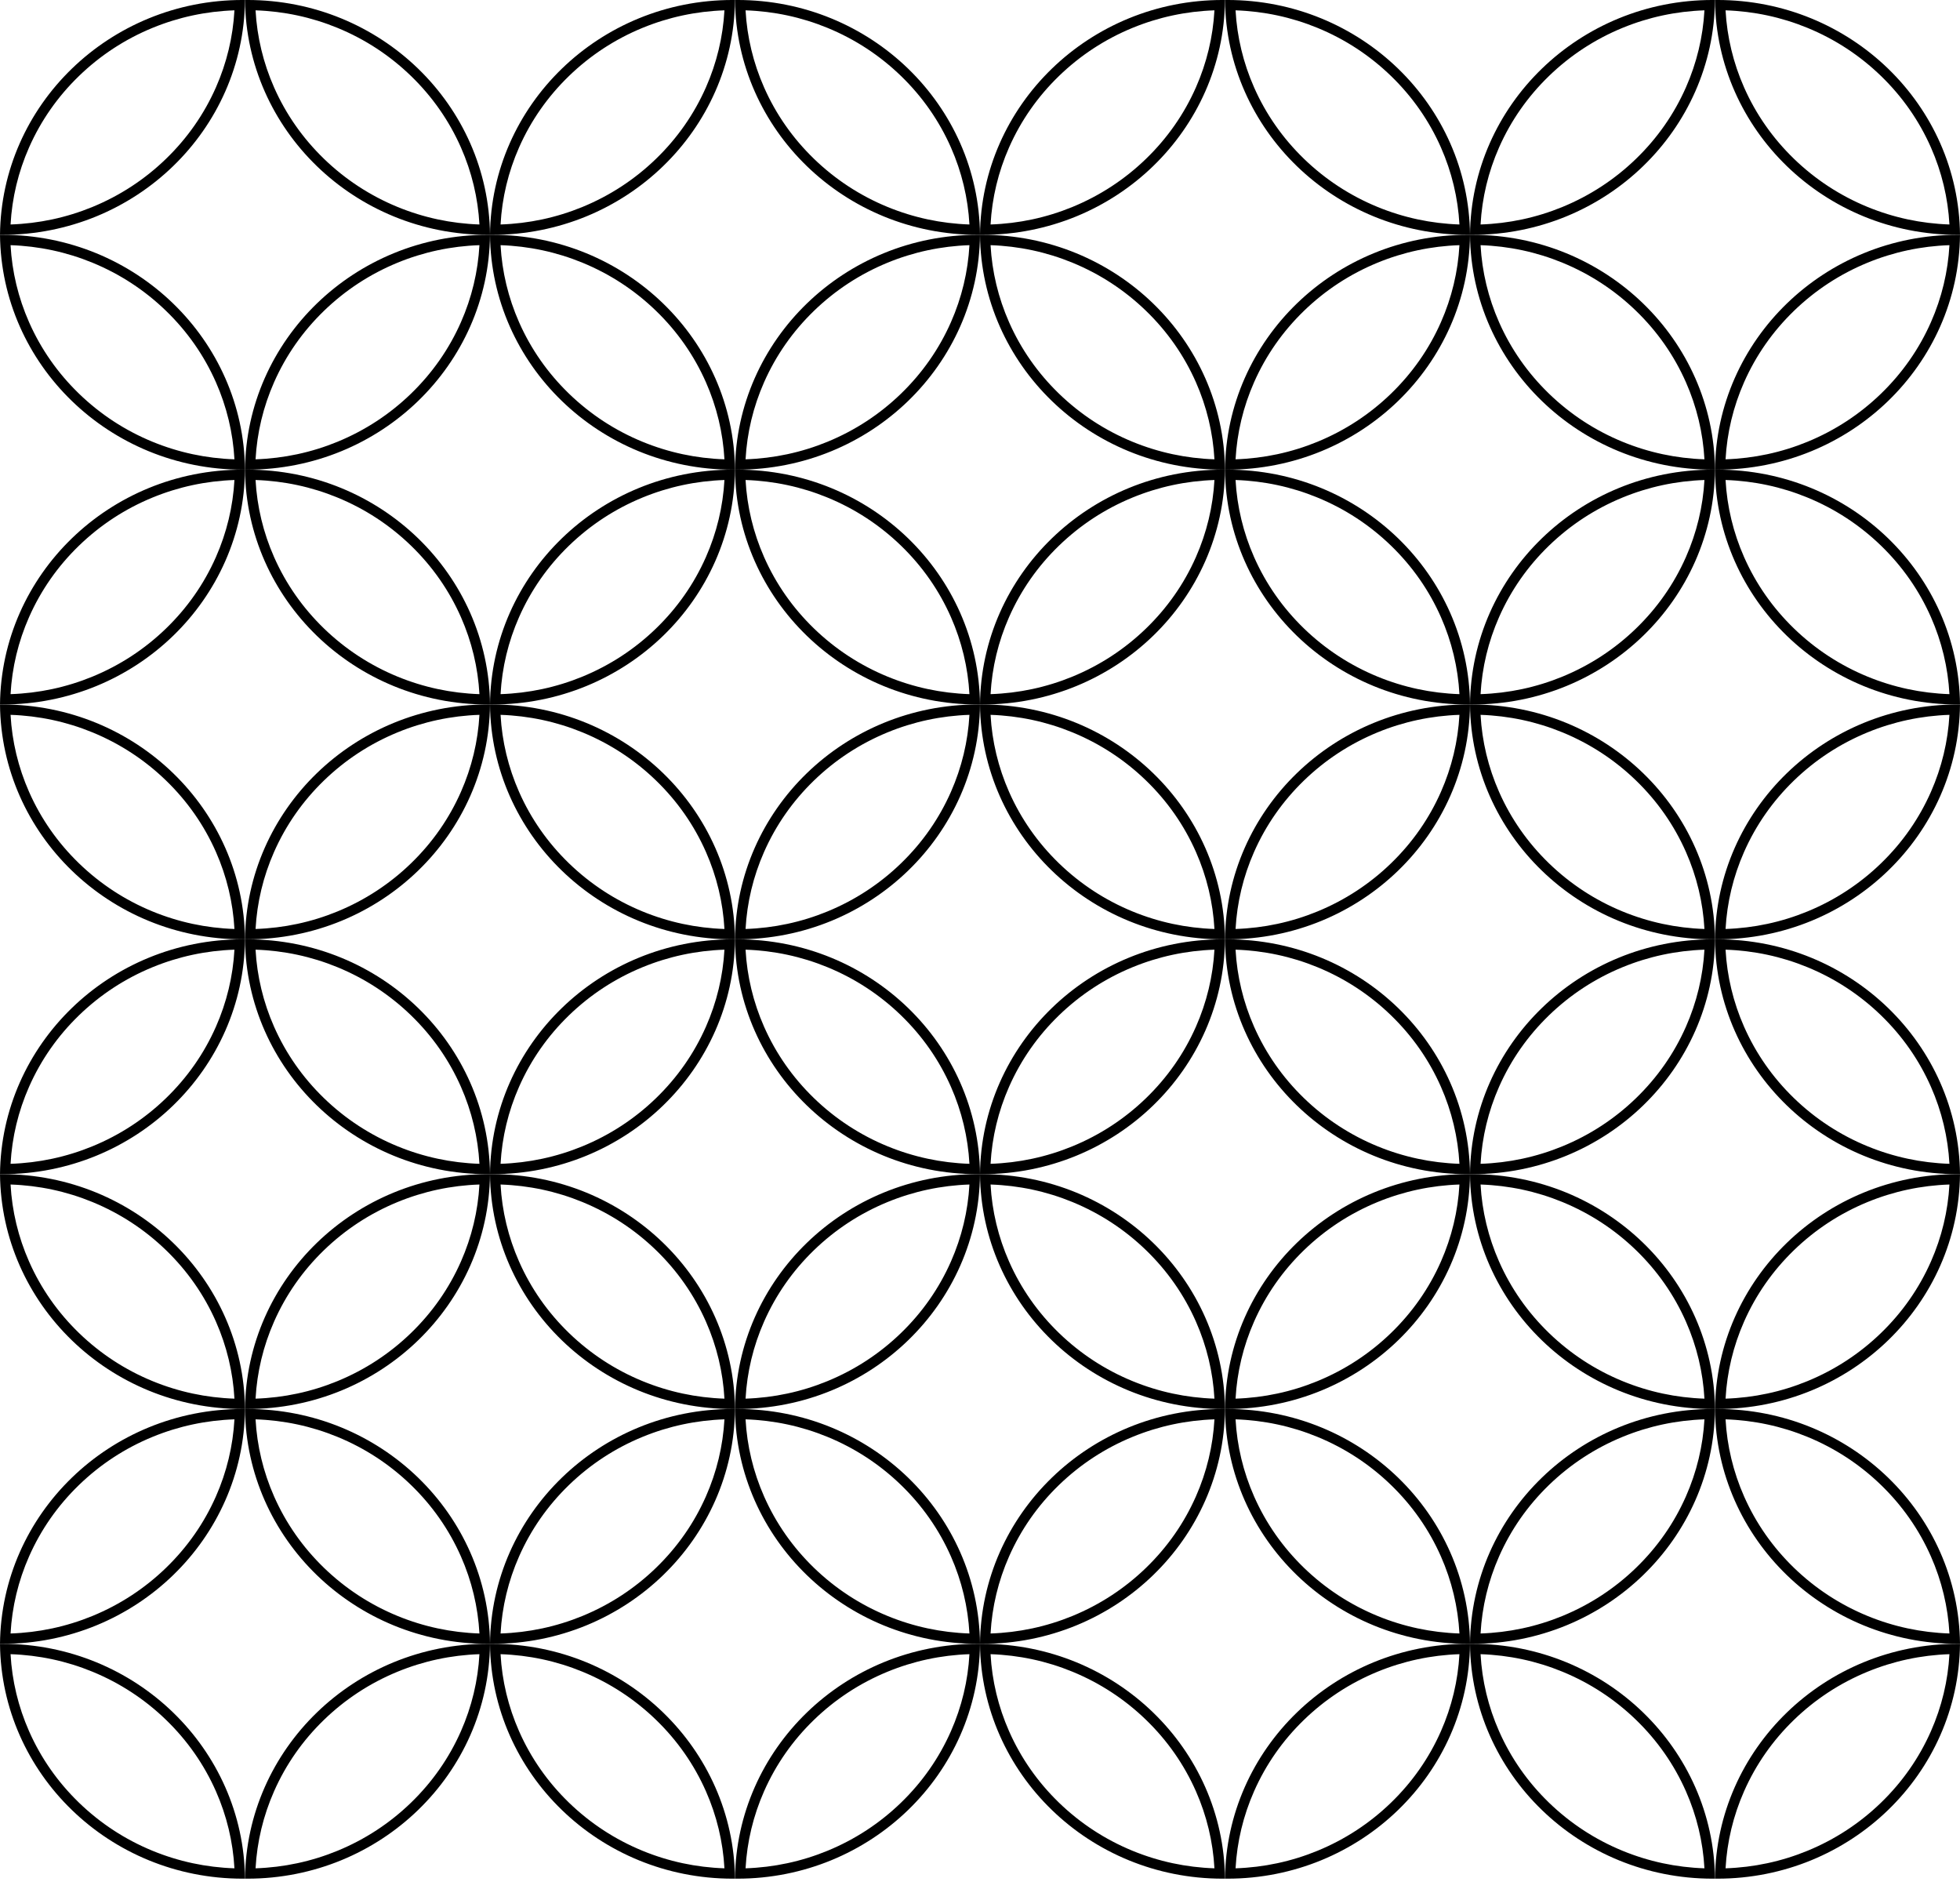 <svg xmlns="http://www.w3.org/2000/svg" xmlns:xlink="http://www.w3.org/1999/xlink" width="192" height="185" viewBox="0 0 192 185">
  <defs>
    <clipPath id="clip-path">
      <rect width="200" height="200" fill="none"/>
    </clipPath>
  </defs>
  <g id="Повторяющаяся_сетка_13" data-name="Повторяющаяся сетка 13" clip-path="url(#clip-path)">
    <g id="Сгруппировать_1295" data-name="Сгруппировать 1295" transform="translate(9597.445 1431.4)">
      <g id="Пересечение_38" data-name="Пересечение 38" transform="translate(-9573.445 -1431.401)" fill="none">
        <path d="M0,0H.234C13.281,0,23.872,10.276,24,23h-.234C10.719,23,.128,12.724,0,0Z" stroke="none"/>
        <path d="M 1.034 1.013 C 1.18 3.626 1.789 6.16 2.847 8.558 C 4.004 11.18 5.648 13.533 7.734 15.553 C 9.822 17.575 12.248 19.162 14.946 20.271 C 17.496 21.318 20.19 21.894 22.966 21.987 C 22.82 19.374 22.211 16.84 21.153 14.442 C 19.996 11.82 18.351 9.466 16.266 7.447 C 14.178 5.425 11.752 3.837 9.054 2.729 C 6.504 1.682 3.81 1.106 1.034 1.013 M 0.234 -1.9073486328125e-06 C 13.281 -1.9073486328125e-06 23.872 10.276 24 22.999 C 23.922 23 23.844 23 23.766 23 C 10.719 23 0.128 12.724 0 0.001 C 0.078 0 0.156 -1.9073486328125e-06 0.234 -1.9073486328125e-06 Z" stroke="none" fill="#000"/>
      </g>
      <g id="Пересечение_41" data-name="Пересечение 41" transform="translate(-9573.445 -1408.401)" fill="none">
        <path d="M0,23H.234C13.281,23,23.872,12.724,24,0h-.234C10.719,0,.128,10.276,0,23Z" stroke="none"/>
        <path d="M 1.034 21.987 C 3.81 21.894 6.504 21.318 9.054 20.271 C 11.752 19.163 14.178 17.575 16.266 15.553 C 18.351 13.534 19.996 11.18 21.153 8.558 C 22.211 6.16 22.82 3.626 22.966 1.013 C 20.19 1.106 17.496 1.682 14.946 2.729 C 12.248 3.838 9.822 5.425 7.734 7.447 C 5.648 9.467 4.004 11.82 2.847 14.442 C 1.789 16.84 1.18 19.374 1.034 21.987 M 0.234 23 C 0.156 23 0.078 23 -1.77635683940025e-15 22.999 C 0.128 10.276 10.719 -9.5367431640625e-07 23.766 -9.5367431640625e-07 C 23.844 -9.5367431640625e-07 23.922 0 24 0.001 C 23.872 12.724 13.281 23 0.234 23 Z" stroke="none" fill="#000"/>
      </g>
      <g id="Пересечение_39" data-name="Пересечение 39" transform="translate(-9573.445 -1408.401) rotate(180)" fill="none">
        <path d="M0,23H.234C13.281,23,23.872,12.724,24,0h-.234C10.719,0,.128,10.276,0,23Z" stroke="none"/>
        <path d="M 1.034 21.987 C 3.81 21.894 6.504 21.318 9.054 20.271 C 11.752 19.163 14.178 17.575 16.266 15.553 C 18.351 13.534 19.996 11.18 21.153 8.558 C 22.211 6.16 22.82 3.626 22.966 1.013 C 20.19 1.106 17.496 1.682 14.946 2.729 C 12.248 3.838 9.822 5.425 7.734 7.447 C 5.648 9.467 4.004 11.82 2.847 14.442 C 1.789 16.84 1.18 19.374 1.034 21.987 M 0.234 23 C 0.156 23 0.078 23 -1.77635683940025e-15 22.999 C 0.128 10.276 10.719 -9.5367431640625e-07 23.766 -9.5367431640625e-07 C 23.844 -9.5367431640625e-07 23.922 0 24 0.001 C 23.872 12.724 13.281 23 0.234 23 Z" stroke="none" fill="#000"/>
      </g>
      <g id="Пересечение_40" data-name="Пересечение 40" transform="translate(-9573.445 -1385.401) rotate(180)" fill="none">
        <path d="M0,0H.234C13.281,0,23.872,10.276,24,23h-.234C10.719,23,.128,12.724,0,0Z" stroke="none"/>
        <path d="M 1.034 1.013 C 1.18 3.626 1.789 6.16 2.847 8.558 C 4.004 11.18 5.648 13.533 7.734 15.553 C 9.822 17.575 12.248 19.162 14.946 20.271 C 17.496 21.318 20.19 21.894 22.966 21.987 C 22.82 19.374 22.211 16.84 21.153 14.442 C 19.996 11.82 18.351 9.466 16.266 7.447 C 14.178 5.425 11.752 3.837 9.054 2.729 C 6.504 1.682 3.81 1.106 1.034 1.013 M 0.234 -1.9073486328125e-06 C 13.281 -1.9073486328125e-06 23.872 10.276 24 22.999 C 23.922 23 23.844 23 23.766 23 C 10.719 23 0.128 12.724 0 0.001 C 0.078 0 0.156 -1.9073486328125e-06 0.234 -1.9073486328125e-06 Z" stroke="none" fill="#000"/>
      </g>
    </g>
    <g id="Сгруппировать_1295-2" data-name="Сгруппировать 1295" transform="translate(9645.445 1431.4)">
      <g id="Пересечение_38-2" data-name="Пересечение 38" transform="translate(-9573.445 -1431.401)" fill="none">
        <path d="M0,0H.234C13.281,0,23.872,10.276,24,23h-.234C10.719,23,.128,12.724,0,0Z" stroke="none"/>
        <path d="M 1.034 1.013 C 1.18 3.626 1.789 6.16 2.847 8.558 C 4.004 11.18 5.648 13.533 7.734 15.553 C 9.822 17.575 12.248 19.162 14.946 20.271 C 17.496 21.318 20.19 21.894 22.966 21.987 C 22.82 19.374 22.211 16.84 21.153 14.442 C 19.996 11.82 18.351 9.466 16.266 7.447 C 14.178 5.425 11.752 3.837 9.054 2.729 C 6.504 1.682 3.81 1.106 1.034 1.013 M 0.234 -1.9073486328125e-06 C 13.281 -1.9073486328125e-06 23.872 10.276 24 22.999 C 23.922 23 23.844 23 23.766 23 C 10.719 23 0.128 12.724 0 0.001 C 0.078 0 0.156 -1.9073486328125e-06 0.234 -1.9073486328125e-06 Z" stroke="none" fill="#000"/>
      </g>
      <g id="Пересечение_41-2" data-name="Пересечение 41" transform="translate(-9573.445 -1408.401)" fill="none">
        <path d="M0,23H.234C13.281,23,23.872,12.724,24,0h-.234C10.719,0,.128,10.276,0,23Z" stroke="none"/>
        <path d="M 1.034 21.987 C 3.81 21.894 6.504 21.318 9.054 20.271 C 11.752 19.163 14.178 17.575 16.266 15.553 C 18.351 13.534 19.996 11.18 21.153 8.558 C 22.211 6.16 22.82 3.626 22.966 1.013 C 20.19 1.106 17.496 1.682 14.946 2.729 C 12.248 3.838 9.822 5.425 7.734 7.447 C 5.648 9.467 4.004 11.82 2.847 14.442 C 1.789 16.84 1.18 19.374 1.034 21.987 M 0.234 23 C 0.156 23 0.078 23 -1.77635683940025e-15 22.999 C 0.128 10.276 10.719 -9.5367431640625e-07 23.766 -9.5367431640625e-07 C 23.844 -9.5367431640625e-07 23.922 0 24 0.001 C 23.872 12.724 13.281 23 0.234 23 Z" stroke="none" fill="#000"/>
      </g>
      <g id="Пересечение_39-2" data-name="Пересечение 39" transform="translate(-9573.445 -1408.401) rotate(180)" fill="none">
        <path d="M0,23H.234C13.281,23,23.872,12.724,24,0h-.234C10.719,0,.128,10.276,0,23Z" stroke="none"/>
        <path d="M 1.034 21.987 C 3.81 21.894 6.504 21.318 9.054 20.271 C 11.752 19.163 14.178 17.575 16.266 15.553 C 18.351 13.534 19.996 11.18 21.153 8.558 C 22.211 6.16 22.82 3.626 22.966 1.013 C 20.19 1.106 17.496 1.682 14.946 2.729 C 12.248 3.838 9.822 5.425 7.734 7.447 C 5.648 9.467 4.004 11.82 2.847 14.442 C 1.789 16.84 1.18 19.374 1.034 21.987 M 0.234 23 C 0.156 23 0.078 23 -1.77635683940025e-15 22.999 C 0.128 10.276 10.719 -9.5367431640625e-07 23.766 -9.5367431640625e-07 C 23.844 -9.5367431640625e-07 23.922 0 24 0.001 C 23.872 12.724 13.281 23 0.234 23 Z" stroke="none" fill="#000"/>
      </g>
      <g id="Пересечение_40-2" data-name="Пересечение 40" transform="translate(-9573.445 -1385.401) rotate(180)" fill="none">
        <path d="M0,0H.234C13.281,0,23.872,10.276,24,23h-.234C10.719,23,.128,12.724,0,0Z" stroke="none"/>
        <path d="M 1.034 1.013 C 1.18 3.626 1.789 6.16 2.847 8.558 C 4.004 11.18 5.648 13.533 7.734 15.553 C 9.822 17.575 12.248 19.162 14.946 20.271 C 17.496 21.318 20.19 21.894 22.966 21.987 C 22.82 19.374 22.211 16.84 21.153 14.442 C 19.996 11.82 18.351 9.466 16.266 7.447 C 14.178 5.425 11.752 3.837 9.054 2.729 C 6.504 1.682 3.81 1.106 1.034 1.013 M 0.234 -1.9073486328125e-06 C 13.281 -1.9073486328125e-06 23.872 10.276 24 22.999 C 23.922 23 23.844 23 23.766 23 C 10.719 23 0.128 12.724 0 0.001 C 0.078 0 0.156 -1.9073486328125e-06 0.234 -1.9073486328125e-06 Z" stroke="none" fill="#000"/>
      </g>
    </g>
    <g id="Сгруппировать_1295-3" data-name="Сгруппировать 1295" transform="translate(9693.445 1431.4)">
      <g id="Пересечение_38-3" data-name="Пересечение 38" transform="translate(-9573.445 -1431.401)" fill="none">
        <path d="M0,0H.234C13.281,0,23.872,10.276,24,23h-.234C10.719,23,.128,12.724,0,0Z" stroke="none"/>
        <path d="M 1.034 1.013 C 1.18 3.626 1.789 6.16 2.847 8.558 C 4.004 11.18 5.648 13.533 7.734 15.553 C 9.822 17.575 12.248 19.162 14.946 20.271 C 17.496 21.318 20.19 21.894 22.966 21.987 C 22.82 19.374 22.211 16.84 21.153 14.442 C 19.996 11.82 18.351 9.466 16.266 7.447 C 14.178 5.425 11.752 3.837 9.054 2.729 C 6.504 1.682 3.81 1.106 1.034 1.013 M 0.234 -1.9073486328125e-06 C 13.281 -1.9073486328125e-06 23.872 10.276 24 22.999 C 23.922 23 23.844 23 23.766 23 C 10.719 23 0.128 12.724 0 0.001 C 0.078 0 0.156 -1.9073486328125e-06 0.234 -1.9073486328125e-06 Z" stroke="none" fill="#000"/>
      </g>
      <g id="Пересечение_41-3" data-name="Пересечение 41" transform="translate(-9573.445 -1408.401)" fill="none">
        <path d="M0,23H.234C13.281,23,23.872,12.724,24,0h-.234C10.719,0,.128,10.276,0,23Z" stroke="none"/>
        <path d="M 1.034 21.987 C 3.81 21.894 6.504 21.318 9.054 20.271 C 11.752 19.163 14.178 17.575 16.266 15.553 C 18.351 13.534 19.996 11.18 21.153 8.558 C 22.211 6.16 22.82 3.626 22.966 1.013 C 20.19 1.106 17.496 1.682 14.946 2.729 C 12.248 3.838 9.822 5.425 7.734 7.447 C 5.648 9.467 4.004 11.82 2.847 14.442 C 1.789 16.84 1.18 19.374 1.034 21.987 M 0.234 23 C 0.156 23 0.078 23 -1.77635683940025e-15 22.999 C 0.128 10.276 10.719 -9.5367431640625e-07 23.766 -9.5367431640625e-07 C 23.844 -9.5367431640625e-07 23.922 0 24 0.001 C 23.872 12.724 13.281 23 0.234 23 Z" stroke="none" fill="#000"/>
      </g>
      <g id="Пересечение_39-3" data-name="Пересечение 39" transform="translate(-9573.445 -1408.401) rotate(180)" fill="none">
        <path d="M0,23H.234C13.281,23,23.872,12.724,24,0h-.234C10.719,0,.128,10.276,0,23Z" stroke="none"/>
        <path d="M 1.034 21.987 C 3.81 21.894 6.504 21.318 9.054 20.271 C 11.752 19.163 14.178 17.575 16.266 15.553 C 18.351 13.534 19.996 11.18 21.153 8.558 C 22.211 6.16 22.82 3.626 22.966 1.013 C 20.19 1.106 17.496 1.682 14.946 2.729 C 12.248 3.838 9.822 5.425 7.734 7.447 C 5.648 9.467 4.004 11.82 2.847 14.442 C 1.789 16.84 1.18 19.374 1.034 21.987 M 0.234 23 C 0.156 23 0.078 23 -1.77635683940025e-15 22.999 C 0.128 10.276 10.719 -9.5367431640625e-07 23.766 -9.5367431640625e-07 C 23.844 -9.5367431640625e-07 23.922 0 24 0.001 C 23.872 12.724 13.281 23 0.234 23 Z" stroke="none" fill="#000"/>
      </g>
      <g id="Пересечение_40-3" data-name="Пересечение 40" transform="translate(-9573.445 -1385.401) rotate(180)" fill="none">
        <path d="M0,0H.234C13.281,0,23.872,10.276,24,23h-.234C10.719,23,.128,12.724,0,0Z" stroke="none"/>
        <path d="M 1.034 1.013 C 1.18 3.626 1.789 6.16 2.847 8.558 C 4.004 11.18 5.648 13.533 7.734 15.553 C 9.822 17.575 12.248 19.162 14.946 20.271 C 17.496 21.318 20.19 21.894 22.966 21.987 C 22.82 19.374 22.211 16.84 21.153 14.442 C 19.996 11.82 18.351 9.466 16.266 7.447 C 14.178 5.425 11.752 3.837 9.054 2.729 C 6.504 1.682 3.81 1.106 1.034 1.013 M 0.234 -1.9073486328125e-06 C 13.281 -1.9073486328125e-06 23.872 10.276 24 22.999 C 23.922 23 23.844 23 23.766 23 C 10.719 23 0.128 12.724 0 0.001 C 0.078 0 0.156 -1.9073486328125e-06 0.234 -1.9073486328125e-06 Z" stroke="none" fill="#000"/>
      </g>
    </g>
    <g id="Сгруппировать_1295-4" data-name="Сгруппировать 1295" transform="translate(9741.445 1431.4)">
      <g id="Пересечение_38-4" data-name="Пересечение 38" transform="translate(-9573.445 -1431.401)" fill="none">
        <path d="M0,0H.234C13.281,0,23.872,10.276,24,23h-.234C10.719,23,.128,12.724,0,0Z" stroke="none"/>
        <path d="M 1.034 1.013 C 1.18 3.626 1.789 6.16 2.847 8.558 C 4.004 11.18 5.648 13.533 7.734 15.553 C 9.822 17.575 12.248 19.162 14.946 20.271 C 17.496 21.318 20.19 21.894 22.966 21.987 C 22.82 19.374 22.211 16.84 21.153 14.442 C 19.996 11.82 18.351 9.466 16.266 7.447 C 14.178 5.425 11.752 3.837 9.054 2.729 C 6.504 1.682 3.81 1.106 1.034 1.013 M 0.234 -1.9073486328125e-06 C 13.281 -1.9073486328125e-06 23.872 10.276 24 22.999 C 23.922 23 23.844 23 23.766 23 C 10.719 23 0.128 12.724 0 0.001 C 0.078 0 0.156 -1.9073486328125e-06 0.234 -1.9073486328125e-06 Z" stroke="none" fill="#000"/>
      </g>
      <g id="Пересечение_41-4" data-name="Пересечение 41" transform="translate(-9573.445 -1408.401)" fill="none">
        <path d="M0,23H.234C13.281,23,23.872,12.724,24,0h-.234C10.719,0,.128,10.276,0,23Z" stroke="none"/>
        <path d="M 1.034 21.987 C 3.81 21.894 6.504 21.318 9.054 20.271 C 11.752 19.163 14.178 17.575 16.266 15.553 C 18.351 13.534 19.996 11.18 21.153 8.558 C 22.211 6.16 22.82 3.626 22.966 1.013 C 20.19 1.106 17.496 1.682 14.946 2.729 C 12.248 3.838 9.822 5.425 7.734 7.447 C 5.648 9.467 4.004 11.82 2.847 14.442 C 1.789 16.84 1.18 19.374 1.034 21.987 M 0.234 23 C 0.156 23 0.078 23 -1.77635683940025e-15 22.999 C 0.128 10.276 10.719 -9.5367431640625e-07 23.766 -9.5367431640625e-07 C 23.844 -9.5367431640625e-07 23.922 0 24 0.001 C 23.872 12.724 13.281 23 0.234 23 Z" stroke="none" fill="#000"/>
      </g>
      <g id="Пересечение_39-4" data-name="Пересечение 39" transform="translate(-9573.445 -1408.401) rotate(180)" fill="none">
        <path d="M0,23H.234C13.281,23,23.872,12.724,24,0h-.234C10.719,0,.128,10.276,0,23Z" stroke="none"/>
        <path d="M 1.034 21.987 C 3.81 21.894 6.504 21.318 9.054 20.271 C 11.752 19.163 14.178 17.575 16.266 15.553 C 18.351 13.534 19.996 11.18 21.153 8.558 C 22.211 6.16 22.82 3.626 22.966 1.013 C 20.19 1.106 17.496 1.682 14.946 2.729 C 12.248 3.838 9.822 5.425 7.734 7.447 C 5.648 9.467 4.004 11.82 2.847 14.442 C 1.789 16.84 1.18 19.374 1.034 21.987 M 0.234 23 C 0.156 23 0.078 23 -1.77635683940025e-15 22.999 C 0.128 10.276 10.719 -9.5367431640625e-07 23.766 -9.5367431640625e-07 C 23.844 -9.5367431640625e-07 23.922 0 24 0.001 C 23.872 12.724 13.281 23 0.234 23 Z" stroke="none" fill="#000"/>
      </g>
      <g id="Пересечение_40-4" data-name="Пересечение 40" transform="translate(-9573.445 -1385.401) rotate(180)" fill="none">
        <path d="M0,0H.234C13.281,0,23.872,10.276,24,23h-.234C10.719,23,.128,12.724,0,0Z" stroke="none"/>
        <path d="M 1.034 1.013 C 1.18 3.626 1.789 6.16 2.847 8.558 C 4.004 11.18 5.648 13.533 7.734 15.553 C 9.822 17.575 12.248 19.162 14.946 20.271 C 17.496 21.318 20.19 21.894 22.966 21.987 C 22.82 19.374 22.211 16.84 21.153 14.442 C 19.996 11.82 18.351 9.466 16.266 7.447 C 14.178 5.425 11.752 3.837 9.054 2.729 C 6.504 1.682 3.81 1.106 1.034 1.013 M 0.234 -1.9073486328125e-06 C 13.281 -1.9073486328125e-06 23.872 10.276 24 22.999 C 23.922 23 23.844 23 23.766 23 C 10.719 23 0.128 12.724 0 0.001 C 0.078 0 0.156 -1.9073486328125e-06 0.234 -1.9073486328125e-06 Z" stroke="none" fill="#000"/>
      </g>
    </g>
    <g id="Сгруппировать_1295-6" data-name="Сгруппировать 1295" transform="translate(9597.445 1477.4)">
      <g id="Пересечение_38-6" data-name="Пересечение 38" transform="translate(-9573.445 -1431.401)" fill="none">
        <path d="M0,0H.234C13.281,0,23.872,10.276,24,23h-.234C10.719,23,.128,12.724,0,0Z" stroke="none"/>
        <path d="M 1.034 1.013 C 1.18 3.626 1.789 6.16 2.847 8.558 C 4.004 11.18 5.648 13.533 7.734 15.553 C 9.822 17.575 12.248 19.162 14.946 20.271 C 17.496 21.318 20.19 21.894 22.966 21.987 C 22.82 19.374 22.211 16.84 21.153 14.442 C 19.996 11.82 18.351 9.466 16.266 7.447 C 14.178 5.425 11.752 3.837 9.054 2.729 C 6.504 1.682 3.81 1.106 1.034 1.013 M 0.234 -1.9073486328125e-06 C 13.281 -1.9073486328125e-06 23.872 10.276 24 22.999 C 23.922 23 23.844 23 23.766 23 C 10.719 23 0.128 12.724 0 0.001 C 0.078 0 0.156 -1.9073486328125e-06 0.234 -1.9073486328125e-06 Z" stroke="none" fill="#000"/>
      </g>
      <g id="Пересечение_41-6" data-name="Пересечение 41" transform="translate(-9573.445 -1408.401)" fill="none">
        <path d="M0,23H.234C13.281,23,23.872,12.724,24,0h-.234C10.719,0,.128,10.276,0,23Z" stroke="none"/>
        <path d="M 1.034 21.987 C 3.81 21.894 6.504 21.318 9.054 20.271 C 11.752 19.163 14.178 17.575 16.266 15.553 C 18.351 13.534 19.996 11.18 21.153 8.558 C 22.211 6.16 22.82 3.626 22.966 1.013 C 20.19 1.106 17.496 1.682 14.946 2.729 C 12.248 3.838 9.822 5.425 7.734 7.447 C 5.648 9.467 4.004 11.82 2.847 14.442 C 1.789 16.84 1.18 19.374 1.034 21.987 M 0.234 23 C 0.156 23 0.078 23 -1.77635683940025e-15 22.999 C 0.128 10.276 10.719 -9.5367431640625e-07 23.766 -9.5367431640625e-07 C 23.844 -9.5367431640625e-07 23.922 0 24 0.001 C 23.872 12.724 13.281 23 0.234 23 Z" stroke="none" fill="#000"/>
      </g>
      <g id="Пересечение_39-6" data-name="Пересечение 39" transform="translate(-9573.445 -1408.401) rotate(180)" fill="none">
        <path d="M0,23H.234C13.281,23,23.872,12.724,24,0h-.234C10.719,0,.128,10.276,0,23Z" stroke="none"/>
        <path d="M 1.034 21.987 C 3.81 21.894 6.504 21.318 9.054 20.271 C 11.752 19.163 14.178 17.575 16.266 15.553 C 18.351 13.534 19.996 11.18 21.153 8.558 C 22.211 6.16 22.82 3.626 22.966 1.013 C 20.19 1.106 17.496 1.682 14.946 2.729 C 12.248 3.838 9.822 5.425 7.734 7.447 C 5.648 9.467 4.004 11.82 2.847 14.442 C 1.789 16.84 1.18 19.374 1.034 21.987 M 0.234 23 C 0.156 23 0.078 23 -1.77635683940025e-15 22.999 C 0.128 10.276 10.719 -9.5367431640625e-07 23.766 -9.5367431640625e-07 C 23.844 -9.5367431640625e-07 23.922 0 24 0.001 C 23.872 12.724 13.281 23 0.234 23 Z" stroke="none" fill="#000"/>
      </g>
      <g id="Пересечение_40-6" data-name="Пересечение 40" transform="translate(-9573.445 -1385.401) rotate(180)" fill="none">
        <path d="M0,0H.234C13.281,0,23.872,10.276,24,23h-.234C10.719,23,.128,12.724,0,0Z" stroke="none"/>
        <path d="M 1.034 1.013 C 1.18 3.626 1.789 6.16 2.847 8.558 C 4.004 11.18 5.648 13.533 7.734 15.553 C 9.822 17.575 12.248 19.162 14.946 20.271 C 17.496 21.318 20.19 21.894 22.966 21.987 C 22.82 19.374 22.211 16.84 21.153 14.442 C 19.996 11.82 18.351 9.466 16.266 7.447 C 14.178 5.425 11.752 3.837 9.054 2.729 C 6.504 1.682 3.81 1.106 1.034 1.013 M 0.234 -1.9073486328125e-06 C 13.281 -1.9073486328125e-06 23.872 10.276 24 22.999 C 23.922 23 23.844 23 23.766 23 C 10.719 23 0.128 12.724 0 0.001 C 0.078 0 0.156 -1.9073486328125e-06 0.234 -1.9073486328125e-06 Z" stroke="none" fill="#000"/>
      </g>
    </g>
    <g id="Сгруппировать_1295-7" data-name="Сгруппировать 1295" transform="translate(9645.445 1477.4)">
      <g id="Пересечение_38-7" data-name="Пересечение 38" transform="translate(-9573.445 -1431.401)" fill="none">
        <path d="M0,0H.234C13.281,0,23.872,10.276,24,23h-.234C10.719,23,.128,12.724,0,0Z" stroke="none"/>
        <path d="M 1.034 1.013 C 1.18 3.626 1.789 6.16 2.847 8.558 C 4.004 11.18 5.648 13.533 7.734 15.553 C 9.822 17.575 12.248 19.162 14.946 20.271 C 17.496 21.318 20.19 21.894 22.966 21.987 C 22.82 19.374 22.211 16.84 21.153 14.442 C 19.996 11.82 18.351 9.466 16.266 7.447 C 14.178 5.425 11.752 3.837 9.054 2.729 C 6.504 1.682 3.81 1.106 1.034 1.013 M 0.234 -1.9073486328125e-06 C 13.281 -1.9073486328125e-06 23.872 10.276 24 22.999 C 23.922 23 23.844 23 23.766 23 C 10.719 23 0.128 12.724 0 0.001 C 0.078 0 0.156 -1.9073486328125e-06 0.234 -1.9073486328125e-06 Z" stroke="none" fill="#000"/>
      </g>
      <g id="Пересечение_41-7" data-name="Пересечение 41" transform="translate(-9573.445 -1408.401)" fill="none">
        <path d="M0,23H.234C13.281,23,23.872,12.724,24,0h-.234C10.719,0,.128,10.276,0,23Z" stroke="none"/>
        <path d="M 1.034 21.987 C 3.81 21.894 6.504 21.318 9.054 20.271 C 11.752 19.163 14.178 17.575 16.266 15.553 C 18.351 13.534 19.996 11.18 21.153 8.558 C 22.211 6.16 22.82 3.626 22.966 1.013 C 20.19 1.106 17.496 1.682 14.946 2.729 C 12.248 3.838 9.822 5.425 7.734 7.447 C 5.648 9.467 4.004 11.82 2.847 14.442 C 1.789 16.84 1.18 19.374 1.034 21.987 M 0.234 23 C 0.156 23 0.078 23 -1.77635683940025e-15 22.999 C 0.128 10.276 10.719 -9.5367431640625e-07 23.766 -9.5367431640625e-07 C 23.844 -9.5367431640625e-07 23.922 0 24 0.001 C 23.872 12.724 13.281 23 0.234 23 Z" stroke="none" fill="#000"/>
      </g>
      <g id="Пересечение_39-7" data-name="Пересечение 39" transform="translate(-9573.445 -1408.401) rotate(180)" fill="none">
        <path d="M0,23H.234C13.281,23,23.872,12.724,24,0h-.234C10.719,0,.128,10.276,0,23Z" stroke="none"/>
        <path d="M 1.034 21.987 C 3.81 21.894 6.504 21.318 9.054 20.271 C 11.752 19.163 14.178 17.575 16.266 15.553 C 18.351 13.534 19.996 11.18 21.153 8.558 C 22.211 6.16 22.82 3.626 22.966 1.013 C 20.19 1.106 17.496 1.682 14.946 2.729 C 12.248 3.838 9.822 5.425 7.734 7.447 C 5.648 9.467 4.004 11.82 2.847 14.442 C 1.789 16.84 1.18 19.374 1.034 21.987 M 0.234 23 C 0.156 23 0.078 23 -1.77635683940025e-15 22.999 C 0.128 10.276 10.719 -9.5367431640625e-07 23.766 -9.5367431640625e-07 C 23.844 -9.5367431640625e-07 23.922 0 24 0.001 C 23.872 12.724 13.281 23 0.234 23 Z" stroke="none" fill="#000"/>
      </g>
      <g id="Пересечение_40-7" data-name="Пересечение 40" transform="translate(-9573.445 -1385.401) rotate(180)" fill="none">
        <path d="M0,0H.234C13.281,0,23.872,10.276,24,23h-.234C10.719,23,.128,12.724,0,0Z" stroke="none"/>
        <path d="M 1.034 1.013 C 1.18 3.626 1.789 6.16 2.847 8.558 C 4.004 11.18 5.648 13.533 7.734 15.553 C 9.822 17.575 12.248 19.162 14.946 20.271 C 17.496 21.318 20.19 21.894 22.966 21.987 C 22.82 19.374 22.211 16.84 21.153 14.442 C 19.996 11.82 18.351 9.466 16.266 7.447 C 14.178 5.425 11.752 3.837 9.054 2.729 C 6.504 1.682 3.81 1.106 1.034 1.013 M 0.234 -1.9073486328125e-06 C 13.281 -1.9073486328125e-06 23.872 10.276 24 22.999 C 23.922 23 23.844 23 23.766 23 C 10.719 23 0.128 12.724 0 0.001 C 0.078 0 0.156 -1.9073486328125e-06 0.234 -1.9073486328125e-06 Z" stroke="none" fill="#000"/>
      </g>
    </g>
    <g id="Сгруппировать_1295-8" data-name="Сгруппировать 1295" transform="translate(9693.445 1477.4)">
      <g id="Пересечение_38-8" data-name="Пересечение 38" transform="translate(-9573.445 -1431.401)" fill="none">
        <path d="M0,0H.234C13.281,0,23.872,10.276,24,23h-.234C10.719,23,.128,12.724,0,0Z" stroke="none"/>
        <path d="M 1.034 1.013 C 1.18 3.626 1.789 6.16 2.847 8.558 C 4.004 11.18 5.648 13.533 7.734 15.553 C 9.822 17.575 12.248 19.162 14.946 20.271 C 17.496 21.318 20.19 21.894 22.966 21.987 C 22.82 19.374 22.211 16.84 21.153 14.442 C 19.996 11.82 18.351 9.466 16.266 7.447 C 14.178 5.425 11.752 3.837 9.054 2.729 C 6.504 1.682 3.81 1.106 1.034 1.013 M 0.234 -1.9073486328125e-06 C 13.281 -1.9073486328125e-06 23.872 10.276 24 22.999 C 23.922 23 23.844 23 23.766 23 C 10.719 23 0.128 12.724 0 0.001 C 0.078 0 0.156 -1.9073486328125e-06 0.234 -1.9073486328125e-06 Z" stroke="none" fill="#000"/>
      </g>
      <g id="Пересечение_41-8" data-name="Пересечение 41" transform="translate(-9573.445 -1408.401)" fill="none">
        <path d="M0,23H.234C13.281,23,23.872,12.724,24,0h-.234C10.719,0,.128,10.276,0,23Z" stroke="none"/>
        <path d="M 1.034 21.987 C 3.81 21.894 6.504 21.318 9.054 20.271 C 11.752 19.163 14.178 17.575 16.266 15.553 C 18.351 13.534 19.996 11.18 21.153 8.558 C 22.211 6.16 22.82 3.626 22.966 1.013 C 20.19 1.106 17.496 1.682 14.946 2.729 C 12.248 3.838 9.822 5.425 7.734 7.447 C 5.648 9.467 4.004 11.82 2.847 14.442 C 1.789 16.84 1.18 19.374 1.034 21.987 M 0.234 23 C 0.156 23 0.078 23 -1.77635683940025e-15 22.999 C 0.128 10.276 10.719 -9.5367431640625e-07 23.766 -9.5367431640625e-07 C 23.844 -9.5367431640625e-07 23.922 0 24 0.001 C 23.872 12.724 13.281 23 0.234 23 Z" stroke="none" fill="#000"/>
      </g>
      <g id="Пересечение_39-8" data-name="Пересечение 39" transform="translate(-9573.445 -1408.401) rotate(180)" fill="none">
        <path d="M0,23H.234C13.281,23,23.872,12.724,24,0h-.234C10.719,0,.128,10.276,0,23Z" stroke="none"/>
        <path d="M 1.034 21.987 C 3.81 21.894 6.504 21.318 9.054 20.271 C 11.752 19.163 14.178 17.575 16.266 15.553 C 18.351 13.534 19.996 11.18 21.153 8.558 C 22.211 6.16 22.82 3.626 22.966 1.013 C 20.19 1.106 17.496 1.682 14.946 2.729 C 12.248 3.838 9.822 5.425 7.734 7.447 C 5.648 9.467 4.004 11.82 2.847 14.442 C 1.789 16.84 1.18 19.374 1.034 21.987 M 0.234 23 C 0.156 23 0.078 23 -1.77635683940025e-15 22.999 C 0.128 10.276 10.719 -9.5367431640625e-07 23.766 -9.5367431640625e-07 C 23.844 -9.5367431640625e-07 23.922 0 24 0.001 C 23.872 12.724 13.281 23 0.234 23 Z" stroke="none" fill="#000"/>
      </g>
      <g id="Пересечение_40-8" data-name="Пересечение 40" transform="translate(-9573.445 -1385.401) rotate(180)" fill="none">
        <path d="M0,0H.234C13.281,0,23.872,10.276,24,23h-.234C10.719,23,.128,12.724,0,0Z" stroke="none"/>
        <path d="M 1.034 1.013 C 1.18 3.626 1.789 6.16 2.847 8.558 C 4.004 11.18 5.648 13.533 7.734 15.553 C 9.822 17.575 12.248 19.162 14.946 20.271 C 17.496 21.318 20.19 21.894 22.966 21.987 C 22.82 19.374 22.211 16.84 21.153 14.442 C 19.996 11.82 18.351 9.466 16.266 7.447 C 14.178 5.425 11.752 3.837 9.054 2.729 C 6.504 1.682 3.81 1.106 1.034 1.013 M 0.234 -1.9073486328125e-06 C 13.281 -1.9073486328125e-06 23.872 10.276 24 22.999 C 23.922 23 23.844 23 23.766 23 C 10.719 23 0.128 12.724 0 0.001 C 0.078 0 0.156 -1.9073486328125e-06 0.234 -1.9073486328125e-06 Z" stroke="none" fill="#000"/>
      </g>
    </g>
    <g id="Сгруппировать_1295-9" data-name="Сгруппировать 1295" transform="translate(9741.445 1477.4)">
      <g id="Пересечение_38-9" data-name="Пересечение 38" transform="translate(-9573.445 -1431.401)" fill="none">
        <path d="M0,0H.234C13.281,0,23.872,10.276,24,23h-.234C10.719,23,.128,12.724,0,0Z" stroke="none"/>
        <path d="M 1.034 1.013 C 1.18 3.626 1.789 6.16 2.847 8.558 C 4.004 11.18 5.648 13.533 7.734 15.553 C 9.822 17.575 12.248 19.162 14.946 20.271 C 17.496 21.318 20.19 21.894 22.966 21.987 C 22.82 19.374 22.211 16.84 21.153 14.442 C 19.996 11.82 18.351 9.466 16.266 7.447 C 14.178 5.425 11.752 3.837 9.054 2.729 C 6.504 1.682 3.81 1.106 1.034 1.013 M 0.234 -1.9073486328125e-06 C 13.281 -1.9073486328125e-06 23.872 10.276 24 22.999 C 23.922 23 23.844 23 23.766 23 C 10.719 23 0.128 12.724 0 0.001 C 0.078 0 0.156 -1.9073486328125e-06 0.234 -1.9073486328125e-06 Z" stroke="none" fill="#000"/>
      </g>
      <g id="Пересечение_41-9" data-name="Пересечение 41" transform="translate(-9573.445 -1408.401)" fill="none">
        <path d="M0,23H.234C13.281,23,23.872,12.724,24,0h-.234C10.719,0,.128,10.276,0,23Z" stroke="none"/>
        <path d="M 1.034 21.987 C 3.81 21.894 6.504 21.318 9.054 20.271 C 11.752 19.163 14.178 17.575 16.266 15.553 C 18.351 13.534 19.996 11.18 21.153 8.558 C 22.211 6.16 22.82 3.626 22.966 1.013 C 20.19 1.106 17.496 1.682 14.946 2.729 C 12.248 3.838 9.822 5.425 7.734 7.447 C 5.648 9.467 4.004 11.82 2.847 14.442 C 1.789 16.84 1.18 19.374 1.034 21.987 M 0.234 23 C 0.156 23 0.078 23 -1.77635683940025e-15 22.999 C 0.128 10.276 10.719 -9.5367431640625e-07 23.766 -9.5367431640625e-07 C 23.844 -9.5367431640625e-07 23.922 0 24 0.001 C 23.872 12.724 13.281 23 0.234 23 Z" stroke="none" fill="#000"/>
      </g>
      <g id="Пересечение_39-9" data-name="Пересечение 39" transform="translate(-9573.445 -1408.401) rotate(180)" fill="none">
        <path d="M0,23H.234C13.281,23,23.872,12.724,24,0h-.234C10.719,0,.128,10.276,0,23Z" stroke="none"/>
        <path d="M 1.034 21.987 C 3.81 21.894 6.504 21.318 9.054 20.271 C 11.752 19.163 14.178 17.575 16.266 15.553 C 18.351 13.534 19.996 11.18 21.153 8.558 C 22.211 6.16 22.82 3.626 22.966 1.013 C 20.19 1.106 17.496 1.682 14.946 2.729 C 12.248 3.838 9.822 5.425 7.734 7.447 C 5.648 9.467 4.004 11.82 2.847 14.442 C 1.789 16.84 1.18 19.374 1.034 21.987 M 0.234 23 C 0.156 23 0.078 23 -1.77635683940025e-15 22.999 C 0.128 10.276 10.719 -9.5367431640625e-07 23.766 -9.5367431640625e-07 C 23.844 -9.5367431640625e-07 23.922 0 24 0.001 C 23.872 12.724 13.281 23 0.234 23 Z" stroke="none" fill="#000"/>
      </g>
      <g id="Пересечение_40-9" data-name="Пересечение 40" transform="translate(-9573.445 -1385.401) rotate(180)" fill="none">
        <path d="M0,0H.234C13.281,0,23.872,10.276,24,23h-.234C10.719,23,.128,12.724,0,0Z" stroke="none"/>
        <path d="M 1.034 1.013 C 1.18 3.626 1.789 6.16 2.847 8.558 C 4.004 11.18 5.648 13.533 7.734 15.553 C 9.822 17.575 12.248 19.162 14.946 20.271 C 17.496 21.318 20.19 21.894 22.966 21.987 C 22.82 19.374 22.211 16.84 21.153 14.442 C 19.996 11.82 18.351 9.466 16.266 7.447 C 14.178 5.425 11.752 3.837 9.054 2.729 C 6.504 1.682 3.81 1.106 1.034 1.013 M 0.234 -1.9073486328125e-06 C 13.281 -1.9073486328125e-06 23.872 10.276 24 22.999 C 23.922 23 23.844 23 23.766 23 C 10.719 23 0.128 12.724 0 0.001 C 0.078 0 0.156 -1.9073486328125e-06 0.234 -1.9073486328125e-06 Z" stroke="none" fill="#000"/>
      </g>
    </g>
    <g id="Сгруппировать_1295-11" data-name="Сгруппировать 1295" transform="translate(9597.445 1523.4)">
      <g id="Пересечение_38-11" data-name="Пересечение 38" transform="translate(-9573.445 -1431.401)" fill="none">
        <path d="M0,0H.234C13.281,0,23.872,10.276,24,23h-.234C10.719,23,.128,12.724,0,0Z" stroke="none"/>
        <path d="M 1.034 1.013 C 1.18 3.626 1.789 6.16 2.847 8.558 C 4.004 11.18 5.648 13.533 7.734 15.553 C 9.822 17.575 12.248 19.162 14.946 20.271 C 17.496 21.318 20.19 21.894 22.966 21.987 C 22.82 19.374 22.211 16.84 21.153 14.442 C 19.996 11.82 18.351 9.466 16.266 7.447 C 14.178 5.425 11.752 3.837 9.054 2.729 C 6.504 1.682 3.81 1.106 1.034 1.013 M 0.234 -1.9073486328125e-06 C 13.281 -1.9073486328125e-06 23.872 10.276 24 22.999 C 23.922 23 23.844 23 23.766 23 C 10.719 23 0.128 12.724 0 0.001 C 0.078 0 0.156 -1.9073486328125e-06 0.234 -1.9073486328125e-06 Z" stroke="none" fill="#000"/>
      </g>
      <g id="Пересечение_41-11" data-name="Пересечение 41" transform="translate(-9573.445 -1408.401)" fill="none">
        <path d="M0,23H.234C13.281,23,23.872,12.724,24,0h-.234C10.719,0,.128,10.276,0,23Z" stroke="none"/>
        <path d="M 1.034 21.987 C 3.81 21.894 6.504 21.318 9.054 20.271 C 11.752 19.163 14.178 17.575 16.266 15.553 C 18.351 13.534 19.996 11.18 21.153 8.558 C 22.211 6.16 22.82 3.626 22.966 1.013 C 20.19 1.106 17.496 1.682 14.946 2.729 C 12.248 3.838 9.822 5.425 7.734 7.447 C 5.648 9.467 4.004 11.82 2.847 14.442 C 1.789 16.84 1.18 19.374 1.034 21.987 M 0.234 23 C 0.156 23 0.078 23 -1.77635683940025e-15 22.999 C 0.128 10.276 10.719 -9.5367431640625e-07 23.766 -9.5367431640625e-07 C 23.844 -9.5367431640625e-07 23.922 0 24 0.001 C 23.872 12.724 13.281 23 0.234 23 Z" stroke="none" fill="#000"/>
      </g>
      <g id="Пересечение_39-11" data-name="Пересечение 39" transform="translate(-9573.445 -1408.401) rotate(180)" fill="none">
        <path d="M0,23H.234C13.281,23,23.872,12.724,24,0h-.234C10.719,0,.128,10.276,0,23Z" stroke="none"/>
        <path d="M 1.034 21.987 C 3.81 21.894 6.504 21.318 9.054 20.271 C 11.752 19.163 14.178 17.575 16.266 15.553 C 18.351 13.534 19.996 11.18 21.153 8.558 C 22.211 6.16 22.82 3.626 22.966 1.013 C 20.19 1.106 17.496 1.682 14.946 2.729 C 12.248 3.838 9.822 5.425 7.734 7.447 C 5.648 9.467 4.004 11.82 2.847 14.442 C 1.789 16.84 1.18 19.374 1.034 21.987 M 0.234 23 C 0.156 23 0.078 23 -1.77635683940025e-15 22.999 C 0.128 10.276 10.719 -9.5367431640625e-07 23.766 -9.5367431640625e-07 C 23.844 -9.5367431640625e-07 23.922 0 24 0.001 C 23.872 12.724 13.281 23 0.234 23 Z" stroke="none" fill="#000"/>
      </g>
      <g id="Пересечение_40-11" data-name="Пересечение 40" transform="translate(-9573.445 -1385.401) rotate(180)" fill="none">
        <path d="M0,0H.234C13.281,0,23.872,10.276,24,23h-.234C10.719,23,.128,12.724,0,0Z" stroke="none"/>
        <path d="M 1.034 1.013 C 1.18 3.626 1.789 6.16 2.847 8.558 C 4.004 11.18 5.648 13.533 7.734 15.553 C 9.822 17.575 12.248 19.162 14.946 20.271 C 17.496 21.318 20.19 21.894 22.966 21.987 C 22.82 19.374 22.211 16.84 21.153 14.442 C 19.996 11.82 18.351 9.466 16.266 7.447 C 14.178 5.425 11.752 3.837 9.054 2.729 C 6.504 1.682 3.81 1.106 1.034 1.013 M 0.234 -1.9073486328125e-06 C 13.281 -1.9073486328125e-06 23.872 10.276 24 22.999 C 23.922 23 23.844 23 23.766 23 C 10.719 23 0.128 12.724 0 0.001 C 0.078 0 0.156 -1.9073486328125e-06 0.234 -1.9073486328125e-06 Z" stroke="none" fill="#000"/>
      </g>
    </g>
    <g id="Сгруппировать_1295-12" data-name="Сгруппировать 1295" transform="translate(9645.445 1523.4)">
      <g id="Пересечение_38-12" data-name="Пересечение 38" transform="translate(-9573.445 -1431.401)" fill="none">
        <path d="M0,0H.234C13.281,0,23.872,10.276,24,23h-.234C10.719,23,.128,12.724,0,0Z" stroke="none"/>
        <path d="M 1.034 1.013 C 1.18 3.626 1.789 6.16 2.847 8.558 C 4.004 11.18 5.648 13.533 7.734 15.553 C 9.822 17.575 12.248 19.162 14.946 20.271 C 17.496 21.318 20.19 21.894 22.966 21.987 C 22.82 19.374 22.211 16.84 21.153 14.442 C 19.996 11.82 18.351 9.466 16.266 7.447 C 14.178 5.425 11.752 3.837 9.054 2.729 C 6.504 1.682 3.81 1.106 1.034 1.013 M 0.234 -1.9073486328125e-06 C 13.281 -1.9073486328125e-06 23.872 10.276 24 22.999 C 23.922 23 23.844 23 23.766 23 C 10.719 23 0.128 12.724 0 0.001 C 0.078 0 0.156 -1.9073486328125e-06 0.234 -1.9073486328125e-06 Z" stroke="none" fill="#000"/>
      </g>
      <g id="Пересечение_41-12" data-name="Пересечение 41" transform="translate(-9573.445 -1408.401)" fill="none">
        <path d="M0,23H.234C13.281,23,23.872,12.724,24,0h-.234C10.719,0,.128,10.276,0,23Z" stroke="none"/>
        <path d="M 1.034 21.987 C 3.81 21.894 6.504 21.318 9.054 20.271 C 11.752 19.163 14.178 17.575 16.266 15.553 C 18.351 13.534 19.996 11.18 21.153 8.558 C 22.211 6.16 22.82 3.626 22.966 1.013 C 20.19 1.106 17.496 1.682 14.946 2.729 C 12.248 3.838 9.822 5.425 7.734 7.447 C 5.648 9.467 4.004 11.82 2.847 14.442 C 1.789 16.84 1.18 19.374 1.034 21.987 M 0.234 23 C 0.156 23 0.078 23 -1.77635683940025e-15 22.999 C 0.128 10.276 10.719 -9.5367431640625e-07 23.766 -9.5367431640625e-07 C 23.844 -9.5367431640625e-07 23.922 0 24 0.001 C 23.872 12.724 13.281 23 0.234 23 Z" stroke="none" fill="#000"/>
      </g>
      <g id="Пересечение_39-12" data-name="Пересечение 39" transform="translate(-9573.445 -1408.401) rotate(180)" fill="none">
        <path d="M0,23H.234C13.281,23,23.872,12.724,24,0h-.234C10.719,0,.128,10.276,0,23Z" stroke="none"/>
        <path d="M 1.034 21.987 C 3.81 21.894 6.504 21.318 9.054 20.271 C 11.752 19.163 14.178 17.575 16.266 15.553 C 18.351 13.534 19.996 11.18 21.153 8.558 C 22.211 6.16 22.82 3.626 22.966 1.013 C 20.19 1.106 17.496 1.682 14.946 2.729 C 12.248 3.838 9.822 5.425 7.734 7.447 C 5.648 9.467 4.004 11.82 2.847 14.442 C 1.789 16.84 1.18 19.374 1.034 21.987 M 0.234 23 C 0.156 23 0.078 23 -1.77635683940025e-15 22.999 C 0.128 10.276 10.719 -9.5367431640625e-07 23.766 -9.5367431640625e-07 C 23.844 -9.5367431640625e-07 23.922 0 24 0.001 C 23.872 12.724 13.281 23 0.234 23 Z" stroke="none" fill="#000"/>
      </g>
      <g id="Пересечение_40-12" data-name="Пересечение 40" transform="translate(-9573.445 -1385.401) rotate(180)" fill="none">
        <path d="M0,0H.234C13.281,0,23.872,10.276,24,23h-.234C10.719,23,.128,12.724,0,0Z" stroke="none"/>
        <path d="M 1.034 1.013 C 1.18 3.626 1.789 6.16 2.847 8.558 C 4.004 11.18 5.648 13.533 7.734 15.553 C 9.822 17.575 12.248 19.162 14.946 20.271 C 17.496 21.318 20.19 21.894 22.966 21.987 C 22.82 19.374 22.211 16.84 21.153 14.442 C 19.996 11.82 18.351 9.466 16.266 7.447 C 14.178 5.425 11.752 3.837 9.054 2.729 C 6.504 1.682 3.81 1.106 1.034 1.013 M 0.234 -1.9073486328125e-06 C 13.281 -1.9073486328125e-06 23.872 10.276 24 22.999 C 23.922 23 23.844 23 23.766 23 C 10.719 23 0.128 12.724 0 0.001 C 0.078 0 0.156 -1.9073486328125e-06 0.234 -1.9073486328125e-06 Z" stroke="none" fill="#000"/>
      </g>
    </g>
    <g id="Сгруппировать_1295-13" data-name="Сгруппировать 1295" transform="translate(9693.445 1523.4)">
      <g id="Пересечение_38-13" data-name="Пересечение 38" transform="translate(-9573.445 -1431.401)" fill="none">
        <path d="M0,0H.234C13.281,0,23.872,10.276,24,23h-.234C10.719,23,.128,12.724,0,0Z" stroke="none"/>
        <path d="M 1.034 1.013 C 1.18 3.626 1.789 6.16 2.847 8.558 C 4.004 11.18 5.648 13.533 7.734 15.553 C 9.822 17.575 12.248 19.162 14.946 20.271 C 17.496 21.318 20.19 21.894 22.966 21.987 C 22.82 19.374 22.211 16.84 21.153 14.442 C 19.996 11.82 18.351 9.466 16.266 7.447 C 14.178 5.425 11.752 3.837 9.054 2.729 C 6.504 1.682 3.81 1.106 1.034 1.013 M 0.234 -1.9073486328125e-06 C 13.281 -1.9073486328125e-06 23.872 10.276 24 22.999 C 23.922 23 23.844 23 23.766 23 C 10.719 23 0.128 12.724 0 0.001 C 0.078 0 0.156 -1.9073486328125e-06 0.234 -1.9073486328125e-06 Z" stroke="none" fill="#000"/>
      </g>
      <g id="Пересечение_41-13" data-name="Пересечение 41" transform="translate(-9573.445 -1408.401)" fill="none">
        <path d="M0,23H.234C13.281,23,23.872,12.724,24,0h-.234C10.719,0,.128,10.276,0,23Z" stroke="none"/>
        <path d="M 1.034 21.987 C 3.81 21.894 6.504 21.318 9.054 20.271 C 11.752 19.163 14.178 17.575 16.266 15.553 C 18.351 13.534 19.996 11.18 21.153 8.558 C 22.211 6.16 22.82 3.626 22.966 1.013 C 20.19 1.106 17.496 1.682 14.946 2.729 C 12.248 3.838 9.822 5.425 7.734 7.447 C 5.648 9.467 4.004 11.82 2.847 14.442 C 1.789 16.84 1.18 19.374 1.034 21.987 M 0.234 23 C 0.156 23 0.078 23 -1.77635683940025e-15 22.999 C 0.128 10.276 10.719 -9.5367431640625e-07 23.766 -9.5367431640625e-07 C 23.844 -9.5367431640625e-07 23.922 0 24 0.001 C 23.872 12.724 13.281 23 0.234 23 Z" stroke="none" fill="#000"/>
      </g>
      <g id="Пересечение_39-13" data-name="Пересечение 39" transform="translate(-9573.445 -1408.401) rotate(180)" fill="none">
        <path d="M0,23H.234C13.281,23,23.872,12.724,24,0h-.234C10.719,0,.128,10.276,0,23Z" stroke="none"/>
        <path d="M 1.034 21.987 C 3.81 21.894 6.504 21.318 9.054 20.271 C 11.752 19.163 14.178 17.575 16.266 15.553 C 18.351 13.534 19.996 11.18 21.153 8.558 C 22.211 6.16 22.82 3.626 22.966 1.013 C 20.19 1.106 17.496 1.682 14.946 2.729 C 12.248 3.838 9.822 5.425 7.734 7.447 C 5.648 9.467 4.004 11.82 2.847 14.442 C 1.789 16.84 1.18 19.374 1.034 21.987 M 0.234 23 C 0.156 23 0.078 23 -1.77635683940025e-15 22.999 C 0.128 10.276 10.719 -9.5367431640625e-07 23.766 -9.5367431640625e-07 C 23.844 -9.5367431640625e-07 23.922 0 24 0.001 C 23.872 12.724 13.281 23 0.234 23 Z" stroke="none" fill="#000"/>
      </g>
      <g id="Пересечение_40-13" data-name="Пересечение 40" transform="translate(-9573.445 -1385.401) rotate(180)" fill="none">
        <path d="M0,0H.234C13.281,0,23.872,10.276,24,23h-.234C10.719,23,.128,12.724,0,0Z" stroke="none"/>
        <path d="M 1.034 1.013 C 1.18 3.626 1.789 6.16 2.847 8.558 C 4.004 11.18 5.648 13.533 7.734 15.553 C 9.822 17.575 12.248 19.162 14.946 20.271 C 17.496 21.318 20.19 21.894 22.966 21.987 C 22.82 19.374 22.211 16.84 21.153 14.442 C 19.996 11.82 18.351 9.466 16.266 7.447 C 14.178 5.425 11.752 3.837 9.054 2.729 C 6.504 1.682 3.81 1.106 1.034 1.013 M 0.234 -1.9073486328125e-06 C 13.281 -1.9073486328125e-06 23.872 10.276 24 22.999 C 23.922 23 23.844 23 23.766 23 C 10.719 23 0.128 12.724 0 0.001 C 0.078 0 0.156 -1.9073486328125e-06 0.234 -1.9073486328125e-06 Z" stroke="none" fill="#000"/>
      </g>
    </g>
    <g id="Сгруппировать_1295-14" data-name="Сгруппировать 1295" transform="translate(9741.445 1523.4)">
      <g id="Пересечение_38-14" data-name="Пересечение 38" transform="translate(-9573.445 -1431.401)" fill="none">
        <path d="M0,0H.234C13.281,0,23.872,10.276,24,23h-.234C10.719,23,.128,12.724,0,0Z" stroke="none"/>
        <path d="M 1.034 1.013 C 1.18 3.626 1.789 6.16 2.847 8.558 C 4.004 11.18 5.648 13.533 7.734 15.553 C 9.822 17.575 12.248 19.162 14.946 20.271 C 17.496 21.318 20.19 21.894 22.966 21.987 C 22.82 19.374 22.211 16.84 21.153 14.442 C 19.996 11.82 18.351 9.466 16.266 7.447 C 14.178 5.425 11.752 3.837 9.054 2.729 C 6.504 1.682 3.81 1.106 1.034 1.013 M 0.234 -1.9073486328125e-06 C 13.281 -1.9073486328125e-06 23.872 10.276 24 22.999 C 23.922 23 23.844 23 23.766 23 C 10.719 23 0.128 12.724 0 0.001 C 0.078 0 0.156 -1.9073486328125e-06 0.234 -1.9073486328125e-06 Z" stroke="none" fill="#000"/>
      </g>
      <g id="Пересечение_41-14" data-name="Пересечение 41" transform="translate(-9573.445 -1408.401)" fill="none">
        <path d="M0,23H.234C13.281,23,23.872,12.724,24,0h-.234C10.719,0,.128,10.276,0,23Z" stroke="none"/>
        <path d="M 1.034 21.987 C 3.81 21.894 6.504 21.318 9.054 20.271 C 11.752 19.163 14.178 17.575 16.266 15.553 C 18.351 13.534 19.996 11.18 21.153 8.558 C 22.211 6.16 22.82 3.626 22.966 1.013 C 20.19 1.106 17.496 1.682 14.946 2.729 C 12.248 3.838 9.822 5.425 7.734 7.447 C 5.648 9.467 4.004 11.82 2.847 14.442 C 1.789 16.84 1.18 19.374 1.034 21.987 M 0.234 23 C 0.156 23 0.078 23 -1.77635683940025e-15 22.999 C 0.128 10.276 10.719 -9.5367431640625e-07 23.766 -9.5367431640625e-07 C 23.844 -9.5367431640625e-07 23.922 0 24 0.001 C 23.872 12.724 13.281 23 0.234 23 Z" stroke="none" fill="#000"/>
      </g>
      <g id="Пересечение_39-14" data-name="Пересечение 39" transform="translate(-9573.445 -1408.401) rotate(180)" fill="none">
        <path d="M0,23H.234C13.281,23,23.872,12.724,24,0h-.234C10.719,0,.128,10.276,0,23Z" stroke="none"/>
        <path d="M 1.034 21.987 C 3.81 21.894 6.504 21.318 9.054 20.271 C 11.752 19.163 14.178 17.575 16.266 15.553 C 18.351 13.534 19.996 11.18 21.153 8.558 C 22.211 6.16 22.82 3.626 22.966 1.013 C 20.19 1.106 17.496 1.682 14.946 2.729 C 12.248 3.838 9.822 5.425 7.734 7.447 C 5.648 9.467 4.004 11.82 2.847 14.442 C 1.789 16.84 1.18 19.374 1.034 21.987 M 0.234 23 C 0.156 23 0.078 23 -1.77635683940025e-15 22.999 C 0.128 10.276 10.719 -9.5367431640625e-07 23.766 -9.5367431640625e-07 C 23.844 -9.5367431640625e-07 23.922 0 24 0.001 C 23.872 12.724 13.281 23 0.234 23 Z" stroke="none" fill="#000"/>
      </g>
      <g id="Пересечение_40-14" data-name="Пересечение 40" transform="translate(-9573.445 -1385.401) rotate(180)" fill="none">
        <path d="M0,0H.234C13.281,0,23.872,10.276,24,23h-.234C10.719,23,.128,12.724,0,0Z" stroke="none"/>
        <path d="M 1.034 1.013 C 1.18 3.626 1.789 6.16 2.847 8.558 C 4.004 11.18 5.648 13.533 7.734 15.553 C 9.822 17.575 12.248 19.162 14.946 20.271 C 17.496 21.318 20.19 21.894 22.966 21.987 C 22.82 19.374 22.211 16.84 21.153 14.442 C 19.996 11.82 18.351 9.466 16.266 7.447 C 14.178 5.425 11.752 3.837 9.054 2.729 C 6.504 1.682 3.81 1.106 1.034 1.013 M 0.234 -1.9073486328125e-06 C 13.281 -1.9073486328125e-06 23.872 10.276 24 22.999 C 23.922 23 23.844 23 23.766 23 C 10.719 23 0.128 12.724 0 0.001 C 0.078 0 0.156 -1.9073486328125e-06 0.234 -1.9073486328125e-06 Z" stroke="none" fill="#000"/>
      </g>
    </g>
    <g id="Сгруппировать_1295-16" data-name="Сгруппировать 1295" transform="translate(9597.445 1569.4)">
      <g id="Пересечение_38-16" data-name="Пересечение 38" transform="translate(-9573.445 -1431.401)" fill="none">
        <path d="M0,0H.234C13.281,0,23.872,10.276,24,23h-.234C10.719,23,.128,12.724,0,0Z" stroke="none"/>
        <path d="M 1.034 1.013 C 1.18 3.626 1.789 6.16 2.847 8.558 C 4.004 11.18 5.648 13.533 7.734 15.553 C 9.822 17.575 12.248 19.162 14.946 20.271 C 17.496 21.318 20.19 21.894 22.966 21.987 C 22.82 19.374 22.211 16.84 21.153 14.442 C 19.996 11.82 18.351 9.466 16.266 7.447 C 14.178 5.425 11.752 3.837 9.054 2.729 C 6.504 1.682 3.81 1.106 1.034 1.013 M 0.234 -1.9073486328125e-06 C 13.281 -1.9073486328125e-06 23.872 10.276 24 22.999 C 23.922 23 23.844 23 23.766 23 C 10.719 23 0.128 12.724 0 0.001 C 0.078 0 0.156 -1.9073486328125e-06 0.234 -1.9073486328125e-06 Z" stroke="none" fill="#000"/>
      </g>
      <g id="Пересечение_41-16" data-name="Пересечение 41" transform="translate(-9573.445 -1408.401)" fill="none">
        <path d="M0,23H.234C13.281,23,23.872,12.724,24,0h-.234C10.719,0,.128,10.276,0,23Z" stroke="none"/>
        <path d="M 1.034 21.987 C 3.81 21.894 6.504 21.318 9.054 20.271 C 11.752 19.163 14.178 17.575 16.266 15.553 C 18.351 13.534 19.996 11.18 21.153 8.558 C 22.211 6.16 22.82 3.626 22.966 1.013 C 20.19 1.106 17.496 1.682 14.946 2.729 C 12.248 3.838 9.822 5.425 7.734 7.447 C 5.648 9.467 4.004 11.82 2.847 14.442 C 1.789 16.84 1.18 19.374 1.034 21.987 M 0.234 23 C 0.156 23 0.078 23 -1.77635683940025e-15 22.999 C 0.128 10.276 10.719 -9.5367431640625e-07 23.766 -9.5367431640625e-07 C 23.844 -9.5367431640625e-07 23.922 0 24 0.001 C 23.872 12.724 13.281 23 0.234 23 Z" stroke="none" fill="#000"/>
      </g>
      <g id="Пересечение_39-16" data-name="Пересечение 39" transform="translate(-9573.445 -1408.401) rotate(180)" fill="none">
        <path d="M0,23H.234C13.281,23,23.872,12.724,24,0h-.234C10.719,0,.128,10.276,0,23Z" stroke="none"/>
        <path d="M 1.034 21.987 C 3.81 21.894 6.504 21.318 9.054 20.271 C 11.752 19.163 14.178 17.575 16.266 15.553 C 18.351 13.534 19.996 11.18 21.153 8.558 C 22.211 6.16 22.82 3.626 22.966 1.013 C 20.19 1.106 17.496 1.682 14.946 2.729 C 12.248 3.838 9.822 5.425 7.734 7.447 C 5.648 9.467 4.004 11.82 2.847 14.442 C 1.789 16.84 1.18 19.374 1.034 21.987 M 0.234 23 C 0.156 23 0.078 23 -1.77635683940025e-15 22.999 C 0.128 10.276 10.719 -9.5367431640625e-07 23.766 -9.5367431640625e-07 C 23.844 -9.5367431640625e-07 23.922 0 24 0.001 C 23.872 12.724 13.281 23 0.234 23 Z" stroke="none" fill="#000"/>
      </g>
      <g id="Пересечение_40-16" data-name="Пересечение 40" transform="translate(-9573.445 -1385.401) rotate(180)" fill="none">
        <path d="M0,0H.234C13.281,0,23.872,10.276,24,23h-.234C10.719,23,.128,12.724,0,0Z" stroke="none"/>
        <path d="M 1.034 1.013 C 1.18 3.626 1.789 6.16 2.847 8.558 C 4.004 11.18 5.648 13.533 7.734 15.553 C 9.822 17.575 12.248 19.162 14.946 20.271 C 17.496 21.318 20.19 21.894 22.966 21.987 C 22.82 19.374 22.211 16.84 21.153 14.442 C 19.996 11.82 18.351 9.466 16.266 7.447 C 14.178 5.425 11.752 3.837 9.054 2.729 C 6.504 1.682 3.81 1.106 1.034 1.013 M 0.234 -1.9073486328125e-06 C 13.281 -1.9073486328125e-06 23.872 10.276 24 22.999 C 23.922 23 23.844 23 23.766 23 C 10.719 23 0.128 12.724 0 0.001 C 0.078 0 0.156 -1.9073486328125e-06 0.234 -1.9073486328125e-06 Z" stroke="none" fill="#000"/>
      </g>
    </g>
    <g id="Сгруппировать_1295-17" data-name="Сгруппировать 1295" transform="translate(9645.445 1569.4)">
      <g id="Пересечение_38-17" data-name="Пересечение 38" transform="translate(-9573.445 -1431.401)" fill="none">
        <path d="M0,0H.234C13.281,0,23.872,10.276,24,23h-.234C10.719,23,.128,12.724,0,0Z" stroke="none"/>
        <path d="M 1.034 1.013 C 1.18 3.626 1.789 6.16 2.847 8.558 C 4.004 11.18 5.648 13.533 7.734 15.553 C 9.822 17.575 12.248 19.162 14.946 20.271 C 17.496 21.318 20.19 21.894 22.966 21.987 C 22.82 19.374 22.211 16.84 21.153 14.442 C 19.996 11.82 18.351 9.466 16.266 7.447 C 14.178 5.425 11.752 3.837 9.054 2.729 C 6.504 1.682 3.81 1.106 1.034 1.013 M 0.234 -1.9073486328125e-06 C 13.281 -1.9073486328125e-06 23.872 10.276 24 22.999 C 23.922 23 23.844 23 23.766 23 C 10.719 23 0.128 12.724 0 0.001 C 0.078 0 0.156 -1.9073486328125e-06 0.234 -1.9073486328125e-06 Z" stroke="none" fill="#000"/>
      </g>
      <g id="Пересечение_41-17" data-name="Пересечение 41" transform="translate(-9573.445 -1408.401)" fill="none">
        <path d="M0,23H.234C13.281,23,23.872,12.724,24,0h-.234C10.719,0,.128,10.276,0,23Z" stroke="none"/>
        <path d="M 1.034 21.987 C 3.81 21.894 6.504 21.318 9.054 20.271 C 11.752 19.163 14.178 17.575 16.266 15.553 C 18.351 13.534 19.996 11.18 21.153 8.558 C 22.211 6.16 22.82 3.626 22.966 1.013 C 20.19 1.106 17.496 1.682 14.946 2.729 C 12.248 3.838 9.822 5.425 7.734 7.447 C 5.648 9.467 4.004 11.82 2.847 14.442 C 1.789 16.84 1.18 19.374 1.034 21.987 M 0.234 23 C 0.156 23 0.078 23 -1.77635683940025e-15 22.999 C 0.128 10.276 10.719 -9.5367431640625e-07 23.766 -9.5367431640625e-07 C 23.844 -9.5367431640625e-07 23.922 0 24 0.001 C 23.872 12.724 13.281 23 0.234 23 Z" stroke="none" fill="#000"/>
      </g>
      <g id="Пересечение_39-17" data-name="Пересечение 39" transform="translate(-9573.445 -1408.401) rotate(180)" fill="none">
        <path d="M0,23H.234C13.281,23,23.872,12.724,24,0h-.234C10.719,0,.128,10.276,0,23Z" stroke="none"/>
        <path d="M 1.034 21.987 C 3.81 21.894 6.504 21.318 9.054 20.271 C 11.752 19.163 14.178 17.575 16.266 15.553 C 18.351 13.534 19.996 11.18 21.153 8.558 C 22.211 6.16 22.82 3.626 22.966 1.013 C 20.19 1.106 17.496 1.682 14.946 2.729 C 12.248 3.838 9.822 5.425 7.734 7.447 C 5.648 9.467 4.004 11.82 2.847 14.442 C 1.789 16.84 1.18 19.374 1.034 21.987 M 0.234 23 C 0.156 23 0.078 23 -1.77635683940025e-15 22.999 C 0.128 10.276 10.719 -9.5367431640625e-07 23.766 -9.5367431640625e-07 C 23.844 -9.5367431640625e-07 23.922 0 24 0.001 C 23.872 12.724 13.281 23 0.234 23 Z" stroke="none" fill="#000"/>
      </g>
      <g id="Пересечение_40-17" data-name="Пересечение 40" transform="translate(-9573.445 -1385.401) rotate(180)" fill="none">
        <path d="M0,0H.234C13.281,0,23.872,10.276,24,23h-.234C10.719,23,.128,12.724,0,0Z" stroke="none"/>
        <path d="M 1.034 1.013 C 1.18 3.626 1.789 6.16 2.847 8.558 C 4.004 11.18 5.648 13.533 7.734 15.553 C 9.822 17.575 12.248 19.162 14.946 20.271 C 17.496 21.318 20.19 21.894 22.966 21.987 C 22.82 19.374 22.211 16.84 21.153 14.442 C 19.996 11.82 18.351 9.466 16.266 7.447 C 14.178 5.425 11.752 3.837 9.054 2.729 C 6.504 1.682 3.81 1.106 1.034 1.013 M 0.234 -1.9073486328125e-06 C 13.281 -1.9073486328125e-06 23.872 10.276 24 22.999 C 23.922 23 23.844 23 23.766 23 C 10.719 23 0.128 12.724 0 0.001 C 0.078 0 0.156 -1.9073486328125e-06 0.234 -1.9073486328125e-06 Z" stroke="none" fill="#000"/>
      </g>
    </g>
    <g id="Сгруппировать_1295-18" data-name="Сгруппировать 1295" transform="translate(9693.445 1569.4)">
      <g id="Пересечение_38-18" data-name="Пересечение 38" transform="translate(-9573.445 -1431.401)" fill="none">
        <path d="M0,0H.234C13.281,0,23.872,10.276,24,23h-.234C10.719,23,.128,12.724,0,0Z" stroke="none"/>
        <path d="M 1.034 1.013 C 1.18 3.626 1.789 6.16 2.847 8.558 C 4.004 11.18 5.648 13.533 7.734 15.553 C 9.822 17.575 12.248 19.162 14.946 20.271 C 17.496 21.318 20.19 21.894 22.966 21.987 C 22.82 19.374 22.211 16.84 21.153 14.442 C 19.996 11.82 18.351 9.466 16.266 7.447 C 14.178 5.425 11.752 3.837 9.054 2.729 C 6.504 1.682 3.81 1.106 1.034 1.013 M 0.234 -1.9073486328125e-06 C 13.281 -1.9073486328125e-06 23.872 10.276 24 22.999 C 23.922 23 23.844 23 23.766 23 C 10.719 23 0.128 12.724 0 0.001 C 0.078 0 0.156 -1.9073486328125e-06 0.234 -1.9073486328125e-06 Z" stroke="none" fill="#000"/>
      </g>
      <g id="Пересечение_41-18" data-name="Пересечение 41" transform="translate(-9573.445 -1408.401)" fill="none">
        <path d="M0,23H.234C13.281,23,23.872,12.724,24,0h-.234C10.719,0,.128,10.276,0,23Z" stroke="none"/>
        <path d="M 1.034 21.987 C 3.81 21.894 6.504 21.318 9.054 20.271 C 11.752 19.163 14.178 17.575 16.266 15.553 C 18.351 13.534 19.996 11.18 21.153 8.558 C 22.211 6.16 22.82 3.626 22.966 1.013 C 20.19 1.106 17.496 1.682 14.946 2.729 C 12.248 3.838 9.822 5.425 7.734 7.447 C 5.648 9.467 4.004 11.82 2.847 14.442 C 1.789 16.84 1.18 19.374 1.034 21.987 M 0.234 23 C 0.156 23 0.078 23 -1.77635683940025e-15 22.999 C 0.128 10.276 10.719 -9.5367431640625e-07 23.766 -9.5367431640625e-07 C 23.844 -9.5367431640625e-07 23.922 0 24 0.001 C 23.872 12.724 13.281 23 0.234 23 Z" stroke="none" fill="#000"/>
      </g>
      <g id="Пересечение_39-18" data-name="Пересечение 39" transform="translate(-9573.445 -1408.401) rotate(180)" fill="none">
        <path d="M0,23H.234C13.281,23,23.872,12.724,24,0h-.234C10.719,0,.128,10.276,0,23Z" stroke="none"/>
        <path d="M 1.034 21.987 C 3.81 21.894 6.504 21.318 9.054 20.271 C 11.752 19.163 14.178 17.575 16.266 15.553 C 18.351 13.534 19.996 11.18 21.153 8.558 C 22.211 6.16 22.82 3.626 22.966 1.013 C 20.19 1.106 17.496 1.682 14.946 2.729 C 12.248 3.838 9.822 5.425 7.734 7.447 C 5.648 9.467 4.004 11.82 2.847 14.442 C 1.789 16.84 1.18 19.374 1.034 21.987 M 0.234 23 C 0.156 23 0.078 23 -1.77635683940025e-15 22.999 C 0.128 10.276 10.719 -9.5367431640625e-07 23.766 -9.5367431640625e-07 C 23.844 -9.5367431640625e-07 23.922 0 24 0.001 C 23.872 12.724 13.281 23 0.234 23 Z" stroke="none" fill="#000"/>
      </g>
      <g id="Пересечение_40-18" data-name="Пересечение 40" transform="translate(-9573.445 -1385.401) rotate(180)" fill="none">
        <path d="M0,0H.234C13.281,0,23.872,10.276,24,23h-.234C10.719,23,.128,12.724,0,0Z" stroke="none"/>
        <path d="M 1.034 1.013 C 1.18 3.626 1.789 6.16 2.847 8.558 C 4.004 11.18 5.648 13.533 7.734 15.553 C 9.822 17.575 12.248 19.162 14.946 20.271 C 17.496 21.318 20.19 21.894 22.966 21.987 C 22.82 19.374 22.211 16.84 21.153 14.442 C 19.996 11.82 18.351 9.466 16.266 7.447 C 14.178 5.425 11.752 3.837 9.054 2.729 C 6.504 1.682 3.81 1.106 1.034 1.013 M 0.234 -1.9073486328125e-06 C 13.281 -1.9073486328125e-06 23.872 10.276 24 22.999 C 23.922 23 23.844 23 23.766 23 C 10.719 23 0.128 12.724 0 0.001 C 0.078 0 0.156 -1.9073486328125e-06 0.234 -1.9073486328125e-06 Z" stroke="none" fill="#000"/>
      </g>
    </g>
    <g id="Сгруппировать_1295-19" data-name="Сгруппировать 1295" transform="translate(9741.445 1569.4)">
      <g id="Пересечение_38-19" data-name="Пересечение 38" transform="translate(-9573.445 -1431.401)" fill="none">
        <path d="M0,0H.234C13.281,0,23.872,10.276,24,23h-.234C10.719,23,.128,12.724,0,0Z" stroke="none"/>
        <path d="M 1.034 1.013 C 1.18 3.626 1.789 6.16 2.847 8.558 C 4.004 11.18 5.648 13.533 7.734 15.553 C 9.822 17.575 12.248 19.162 14.946 20.271 C 17.496 21.318 20.19 21.894 22.966 21.987 C 22.82 19.374 22.211 16.84 21.153 14.442 C 19.996 11.82 18.351 9.466 16.266 7.447 C 14.178 5.425 11.752 3.837 9.054 2.729 C 6.504 1.682 3.81 1.106 1.034 1.013 M 0.234 -1.9073486328125e-06 C 13.281 -1.9073486328125e-06 23.872 10.276 24 22.999 C 23.922 23 23.844 23 23.766 23 C 10.719 23 0.128 12.724 0 0.001 C 0.078 0 0.156 -1.9073486328125e-06 0.234 -1.9073486328125e-06 Z" stroke="none" fill="#000"/>
      </g>
      <g id="Пересечение_41-19" data-name="Пересечение 41" transform="translate(-9573.445 -1408.401)" fill="none">
        <path d="M0,23H.234C13.281,23,23.872,12.724,24,0h-.234C10.719,0,.128,10.276,0,23Z" stroke="none"/>
        <path d="M 1.034 21.987 C 3.81 21.894 6.504 21.318 9.054 20.271 C 11.752 19.163 14.178 17.575 16.266 15.553 C 18.351 13.534 19.996 11.18 21.153 8.558 C 22.211 6.16 22.82 3.626 22.966 1.013 C 20.19 1.106 17.496 1.682 14.946 2.729 C 12.248 3.838 9.822 5.425 7.734 7.447 C 5.648 9.467 4.004 11.82 2.847 14.442 C 1.789 16.84 1.18 19.374 1.034 21.987 M 0.234 23 C 0.156 23 0.078 23 -1.77635683940025e-15 22.999 C 0.128 10.276 10.719 -9.5367431640625e-07 23.766 -9.5367431640625e-07 C 23.844 -9.5367431640625e-07 23.922 0 24 0.001 C 23.872 12.724 13.281 23 0.234 23 Z" stroke="none" fill="#000"/>
      </g>
      <g id="Пересечение_39-19" data-name="Пересечение 39" transform="translate(-9573.445 -1408.401) rotate(180)" fill="none">
        <path d="M0,23H.234C13.281,23,23.872,12.724,24,0h-.234C10.719,0,.128,10.276,0,23Z" stroke="none"/>
        <path d="M 1.034 21.987 C 3.81 21.894 6.504 21.318 9.054 20.271 C 11.752 19.163 14.178 17.575 16.266 15.553 C 18.351 13.534 19.996 11.18 21.153 8.558 C 22.211 6.16 22.82 3.626 22.966 1.013 C 20.19 1.106 17.496 1.682 14.946 2.729 C 12.248 3.838 9.822 5.425 7.734 7.447 C 5.648 9.467 4.004 11.82 2.847 14.442 C 1.789 16.84 1.18 19.374 1.034 21.987 M 0.234 23 C 0.156 23 0.078 23 -1.77635683940025e-15 22.999 C 0.128 10.276 10.719 -9.5367431640625e-07 23.766 -9.5367431640625e-07 C 23.844 -9.5367431640625e-07 23.922 0 24 0.001 C 23.872 12.724 13.281 23 0.234 23 Z" stroke="none" fill="#000"/>
      </g>
      <g id="Пересечение_40-19" data-name="Пересечение 40" transform="translate(-9573.445 -1385.401) rotate(180)" fill="none">
        <path d="M0,0H.234C13.281,0,23.872,10.276,24,23h-.234C10.719,23,.128,12.724,0,0Z" stroke="none"/>
        <path d="M 1.034 1.013 C 1.18 3.626 1.789 6.16 2.847 8.558 C 4.004 11.18 5.648 13.533 7.734 15.553 C 9.822 17.575 12.248 19.162 14.946 20.271 C 17.496 21.318 20.19 21.894 22.966 21.987 C 22.82 19.374 22.211 16.84 21.153 14.442 C 19.996 11.82 18.351 9.466 16.266 7.447 C 14.178 5.425 11.752 3.837 9.054 2.729 C 6.504 1.682 3.81 1.106 1.034 1.013 M 0.234 -1.9073486328125e-06 C 13.281 -1.9073486328125e-06 23.872 10.276 24 22.999 C 23.922 23 23.844 23 23.766 23 C 10.719 23 0.128 12.724 0 0.001 C 0.078 0 0.156 -1.9073486328125e-06 0.234 -1.9073486328125e-06 Z" stroke="none" fill="#000"/>
      </g>
    </g>
  </g>
</svg>
